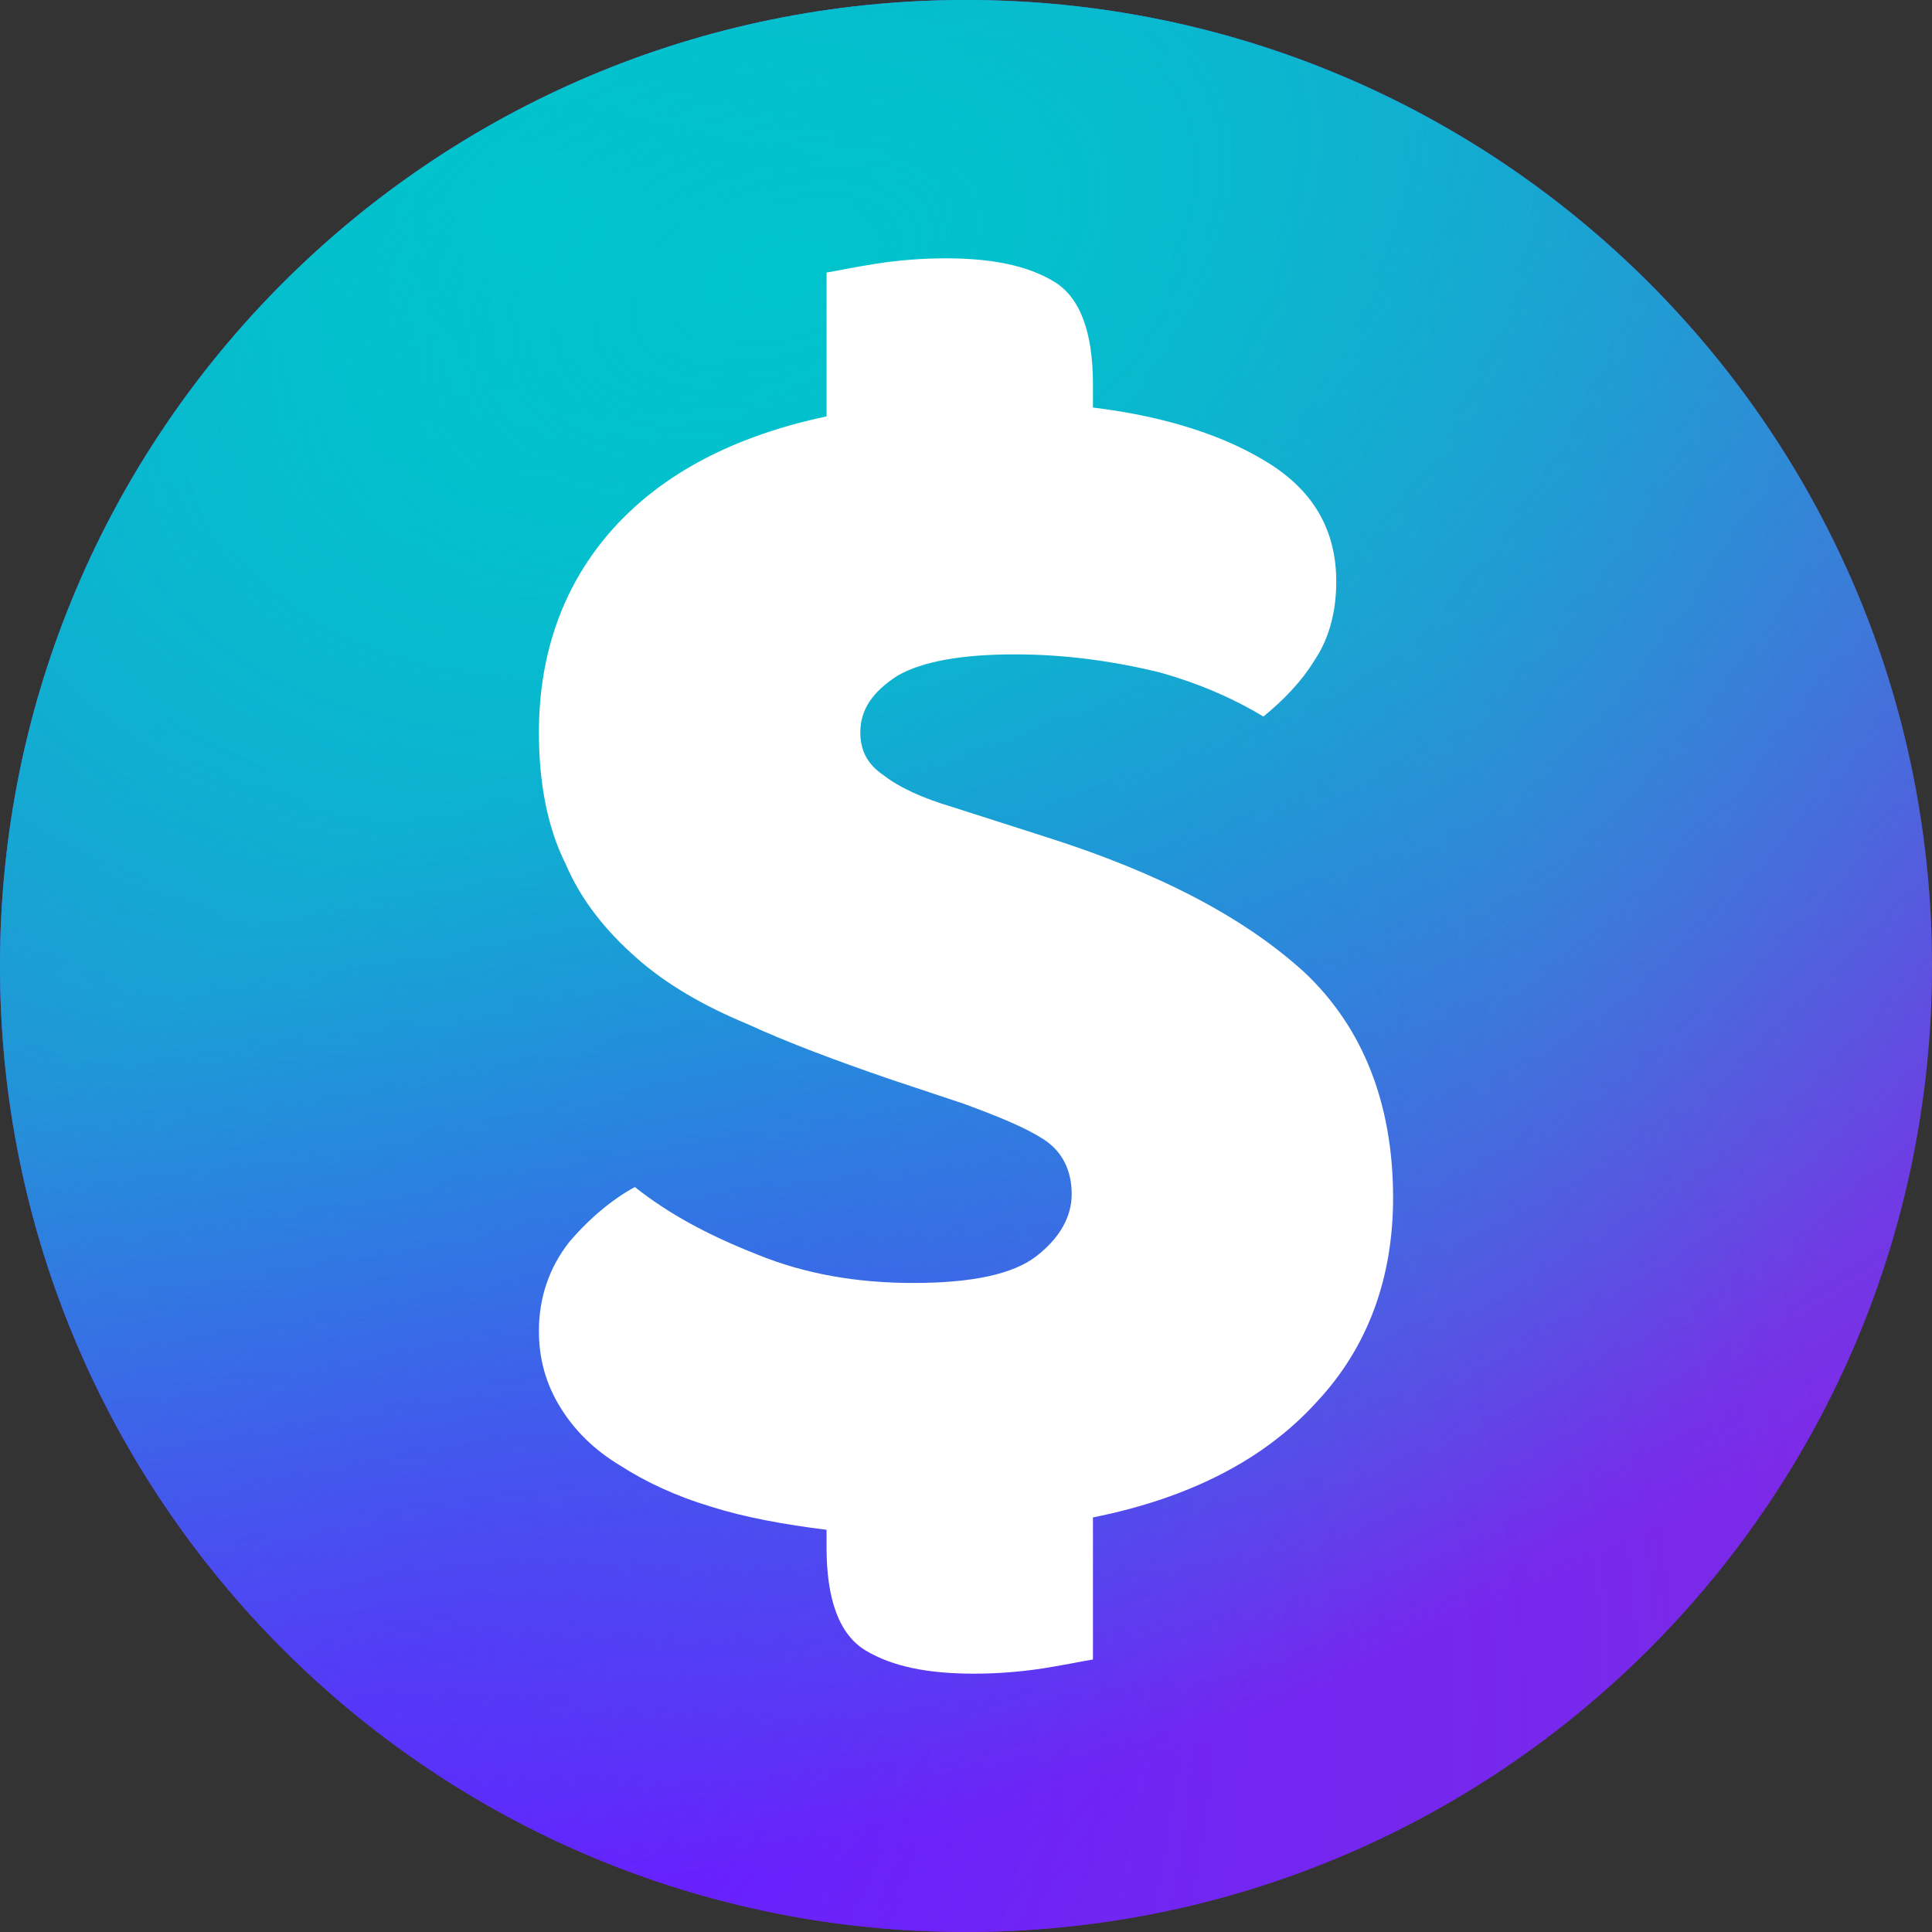 <?xml version="1.0" encoding="UTF-8"?>
<svg xmlns="http://www.w3.org/2000/svg" xmlns:xlink="http://www.w3.org/1999/xlink" width="17px" height="17px" viewBox="0 0 17 17" version="1.1">
<rect x="0" y="0" width="17" height="17" fill="#333333" stroke="none"/>
<defs>
<radialGradient id="radial0" gradientUnits="userSpaceOnUse" cx="0" cy="0" fx="0" fy="0" r="1" gradientTransform="matrix(8.554,-9.985,9.985,8.554,3.284,15.067)">
<stop offset="0" style="stop-color:rgb(39.216%,12.549%,100%);stop-opacity:1;"/>
<stop offset="1" style="stop-color:rgb(39.216%,12.549%,100%);stop-opacity:0;"/>
</radialGradient>
<radialGradient id="radial1" gradientUnits="userSpaceOnUse" cx="0" cy="0" fx="0" fy="0" r="1" gradientTransform="matrix(8.567,12.101,-12.101,8.567,4.5,1.933)">
<stop offset="0" style="stop-color:rgb(0%,76.863%,80%);stop-opacity:1;"/>
<stop offset="1" style="stop-color:rgb(0%,76.863%,80%);stop-opacity:0;"/>
</radialGradient>
<radialGradient id="radial2" gradientUnits="userSpaceOnUse" cx="0" cy="0" fx="0" fy="0" r="1" gradientTransform="matrix(9.153,-9.216,4.238,4.21,3.284,15.067)">
<stop offset="0" style="stop-color:rgb(39.216%,12.549%,100%);stop-opacity:1;"/>
<stop offset="1" style="stop-color:rgb(39.216%,12.549%,100%);stop-opacity:0;"/>
</radialGradient>
<radialGradient id="radial3" gradientUnits="userSpaceOnUse" cx="0" cy="0" fx="0" fy="0" r="1" gradientTransform="matrix(5.333,12.276,-20.565,8.933,6.952,2.291)">
<stop offset="0" style="stop-color:rgb(0%,76.863%,80%);stop-opacity:0.729;"/>
<stop offset="0" style="stop-color:rgb(0%,76.863%,80%);stop-opacity:1;"/>
<stop offset="1" style="stop-color:rgb(0%,76.863%,80%);stop-opacity:0;"/>
</radialGradient>
</defs>
<g id="surface1">
<path style=" stroke:none;fill-rule:evenodd;fill:rgb(49.02%,16.471%,90.588%);fill-opacity:1;" d="M 17 8.5 C 17 13.195 13.195 17 8.5 17 C 3.805 17 0 13.195 0 8.5 C 0 3.805 3.805 0 8.5 0 C 13.195 0 17 3.805 17 8.5 Z M 17 8.5 "/>
<path style=" stroke:none;fill-rule:evenodd;fill:url(#radial0);" d="M 17 8.5 C 17 13.195 13.195 17 8.5 17 C 3.805 17 0 13.195 0 8.5 C 0 3.805 3.805 0 8.5 0 C 13.195 0 17 3.805 17 8.5 Z M 17 8.5 "/>
<path style=" stroke:none;fill-rule:evenodd;fill:url(#radial1);" d="M 17 8.5 C 17 13.195 13.195 17 8.5 17 C 3.805 17 0 13.195 0 8.5 C 0 3.805 3.805 0 8.5 0 C 13.195 0 17 3.805 17 8.5 Z M 17 8.5 "/>
<path style=" stroke:none;fill-rule:evenodd;fill:url(#radial2);" d="M 17 8.5 C 17 13.195 13.195 17 8.5 17 C 3.805 17 0 13.195 0 8.5 C 0 3.805 3.805 0 8.5 0 C 13.195 0 17 3.805 17 8.5 Z M 17 8.5 "/>
<path style=" stroke:none;fill-rule:evenodd;fill:url(#radial3);" d="M 17 8.5 C 17 13.195 13.195 17 8.5 17 C 3.805 17 0 13.195 0 8.5 C 0 3.805 3.805 0 8.5 0 C 13.195 0 17 3.805 17 8.5 Z M 17 8.5 "/>
<path style=" stroke:none;fill-rule:nonzero;fill:rgb(100%,100%,100%);fill-opacity:1;" d="M 7.82 9.492 C 7.367 9.336 6.945 9.18 6.57 9.008 C 6.195 8.852 5.867 8.664 5.602 8.43 C 5.336 8.195 5.117 7.93 4.977 7.602 C 4.82 7.289 4.742 6.898 4.742 6.445 C 4.742 5.742 4.961 5.133 5.398 4.648 C 5.836 4.164 6.461 3.836 7.273 3.664 L 7.273 2.398 C 7.367 2.383 7.508 2.352 7.711 2.32 C 7.914 2.289 8.117 2.273 8.32 2.273 C 8.727 2.273 9.039 2.336 9.273 2.477 C 9.508 2.617 9.617 2.93 9.617 3.383 L 9.617 3.586 C 10.258 3.664 10.789 3.836 11.18 4.086 C 11.57 4.336 11.758 4.68 11.758 5.117 C 11.758 5.383 11.695 5.617 11.57 5.805 C 11.445 6.008 11.289 6.164 11.117 6.305 C 10.883 6.164 10.586 6.023 10.195 5.914 C 9.805 5.82 9.383 5.758 8.93 5.758 C 8.461 5.758 8.117 5.82 7.898 5.945 C 7.68 6.086 7.57 6.242 7.57 6.445 C 7.57 6.602 7.633 6.727 7.773 6.82 C 7.914 6.93 8.117 7.023 8.383 7.102 L 9.211 7.367 C 10.195 7.68 10.945 8.07 11.477 8.555 C 11.992 9.039 12.258 9.711 12.258 10.539 C 12.258 11.242 12.039 11.852 11.586 12.336 C 11.133 12.836 10.477 13.18 9.617 13.352 L 9.617 14.602 C 9.523 14.617 9.383 14.648 9.18 14.68 C 8.977 14.711 8.773 14.727 8.57 14.727 C 8.164 14.727 7.852 14.664 7.617 14.523 C 7.383 14.383 7.273 14.07 7.273 13.617 L 7.273 13.461 C 6.898 13.414 6.555 13.352 6.258 13.258 C 5.945 13.164 5.68 13.039 5.461 12.898 C 5.227 12.758 5.055 12.586 4.93 12.383 C 4.805 12.18 4.742 11.961 4.742 11.711 C 4.742 11.414 4.836 11.148 5.008 10.93 C 5.18 10.727 5.383 10.555 5.586 10.445 C 5.883 10.68 6.227 10.867 6.664 11.039 C 7.086 11.211 7.539 11.289 8.039 11.289 C 8.555 11.289 8.914 11.211 9.117 11.055 C 9.32 10.898 9.43 10.711 9.43 10.508 C 9.43 10.305 9.352 10.133 9.18 10.023 C 9.008 9.914 8.773 9.82 8.477 9.711 Z M 7.82 9.492 "/>
</g>
</svg>
